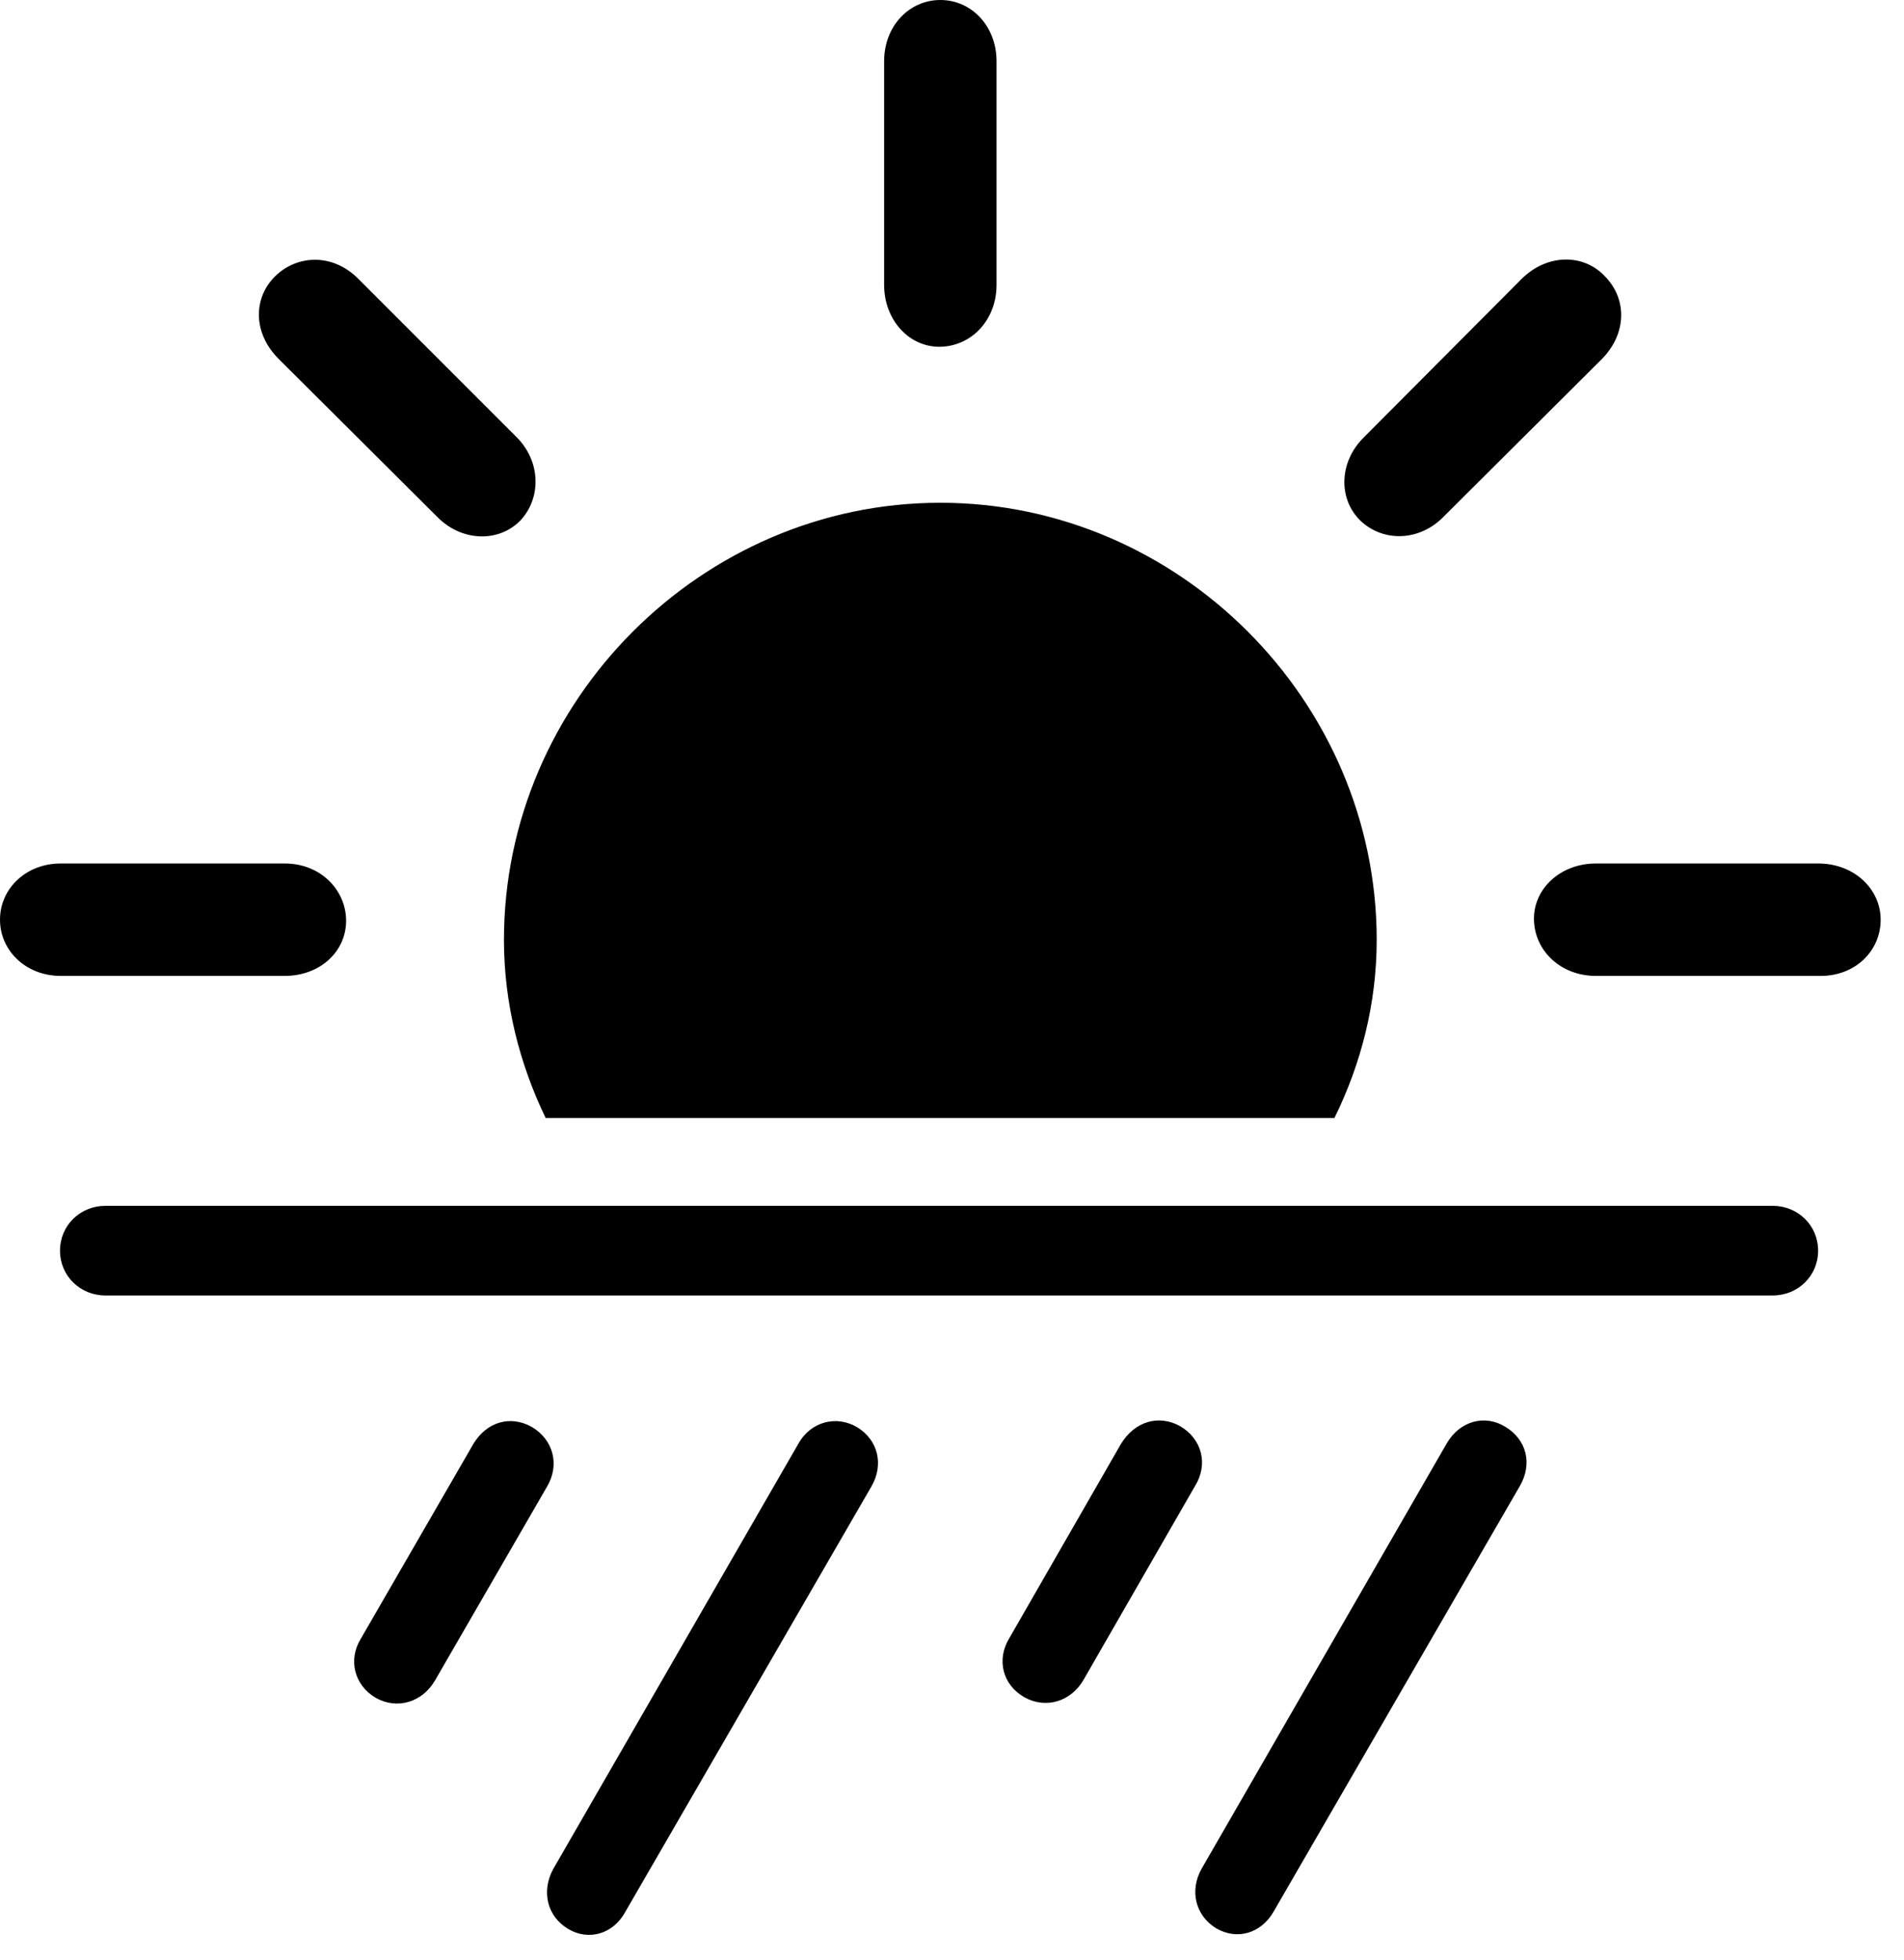 <svg version="1.1" xmlns="http://www.w3.org/2000/svg" xmlns:xlink="http://www.w3.org/1999/xlink" width="29.443" height="30.303" viewBox="0 0 29.443 30.303">
 <g>
  <rect height="30.303" opacity="0" width="29.443" x="0" y="0"/>
  <path d="M21.289 14.531C21.289 10.84 18.232 7.773 14.541 7.773C10.85 7.773 7.793 10.84 7.793 14.531C7.793 15.518 8.037 16.455 8.438 17.285L20.635 17.285C21.045 16.455 21.289 15.518 21.289 14.531ZM0.938 15.088L4.404 15.088C4.951 15.088 5.361 14.707 5.352 14.219C5.342 13.75 4.951 13.35 4.404 13.35L0.938 13.35C0.4 13.35 0 13.74 0 14.219C0 14.697 0.4 15.088 0.938 15.088ZM8.047 8.047C8.369 7.705 8.369 7.139 7.988 6.758L5.537 4.307C5.146 3.916 4.6 3.936 4.258 4.268C3.916 4.6 3.906 5.146 4.307 5.547L6.758 7.988C7.139 8.379 7.715 8.389 8.047 8.047ZM14.541 5.361C15.02 5.352 15.41 4.951 15.41 4.404L15.41 0.947C15.41 0.4 15.02 0 14.541 0C14.062 0 13.672 0.4 13.672 0.947L13.672 4.404C13.672 4.951 14.062 5.371 14.541 5.361ZM21.035 8.047C21.377 8.379 21.943 8.379 22.324 7.988L24.775 5.547C25.166 5.146 25.156 4.609 24.814 4.268C24.492 3.926 23.936 3.916 23.535 4.307L21.094 6.758C20.703 7.139 20.693 7.715 21.035 8.047ZM24.678 15.088L28.135 15.088C28.682 15.098 29.082 14.707 29.082 14.219C29.082 13.75 28.682 13.359 28.135 13.35L24.678 13.35C24.131 13.35 23.711 13.74 23.721 14.219C23.73 14.697 24.131 15.088 24.678 15.088Z" fill="currentColor"/>
  <path d="M6.729 25.977L8.457 22.988C8.662 22.646 8.555 22.256 8.223 22.061C7.891 21.875 7.52 21.982 7.314 22.334L5.576 25.342C5.381 25.664 5.479 26.055 5.811 26.25C6.143 26.436 6.533 26.318 6.729 25.977ZM9.668 29.561L13.477 22.979C13.672 22.637 13.574 22.266 13.262 22.07C12.94 21.875 12.539 21.973 12.344 22.324L8.555 28.896C8.369 29.238 8.457 29.629 8.789 29.824C9.102 30.01 9.482 29.902 9.668 29.561ZM16.758 25.967L18.477 22.979C18.691 22.637 18.584 22.246 18.252 22.051C17.92 21.865 17.549 21.973 17.334 22.324L15.605 25.332C15.41 25.654 15.498 26.045 15.84 26.24C16.172 26.426 16.562 26.309 16.758 25.967ZM19.697 29.551L23.506 22.969C23.701 22.627 23.604 22.256 23.281 22.061C22.969 21.865 22.578 21.963 22.373 22.314L18.584 28.887C18.389 29.229 18.486 29.619 18.809 29.814C19.131 30 19.502 29.893 19.697 29.551Z" fill="currentColor"/>
  <path d="M1.631 20.029L27.412 20.029C27.803 20.029 28.115 19.727 28.115 19.336C28.115 18.945 27.803 18.643 27.412 18.643L1.631 18.643C1.24 18.643 0.928 18.945 0.928 19.336C0.928 19.727 1.24 20.029 1.631 20.029Z" fill="currentColor"/>
 </g>
</svg>

